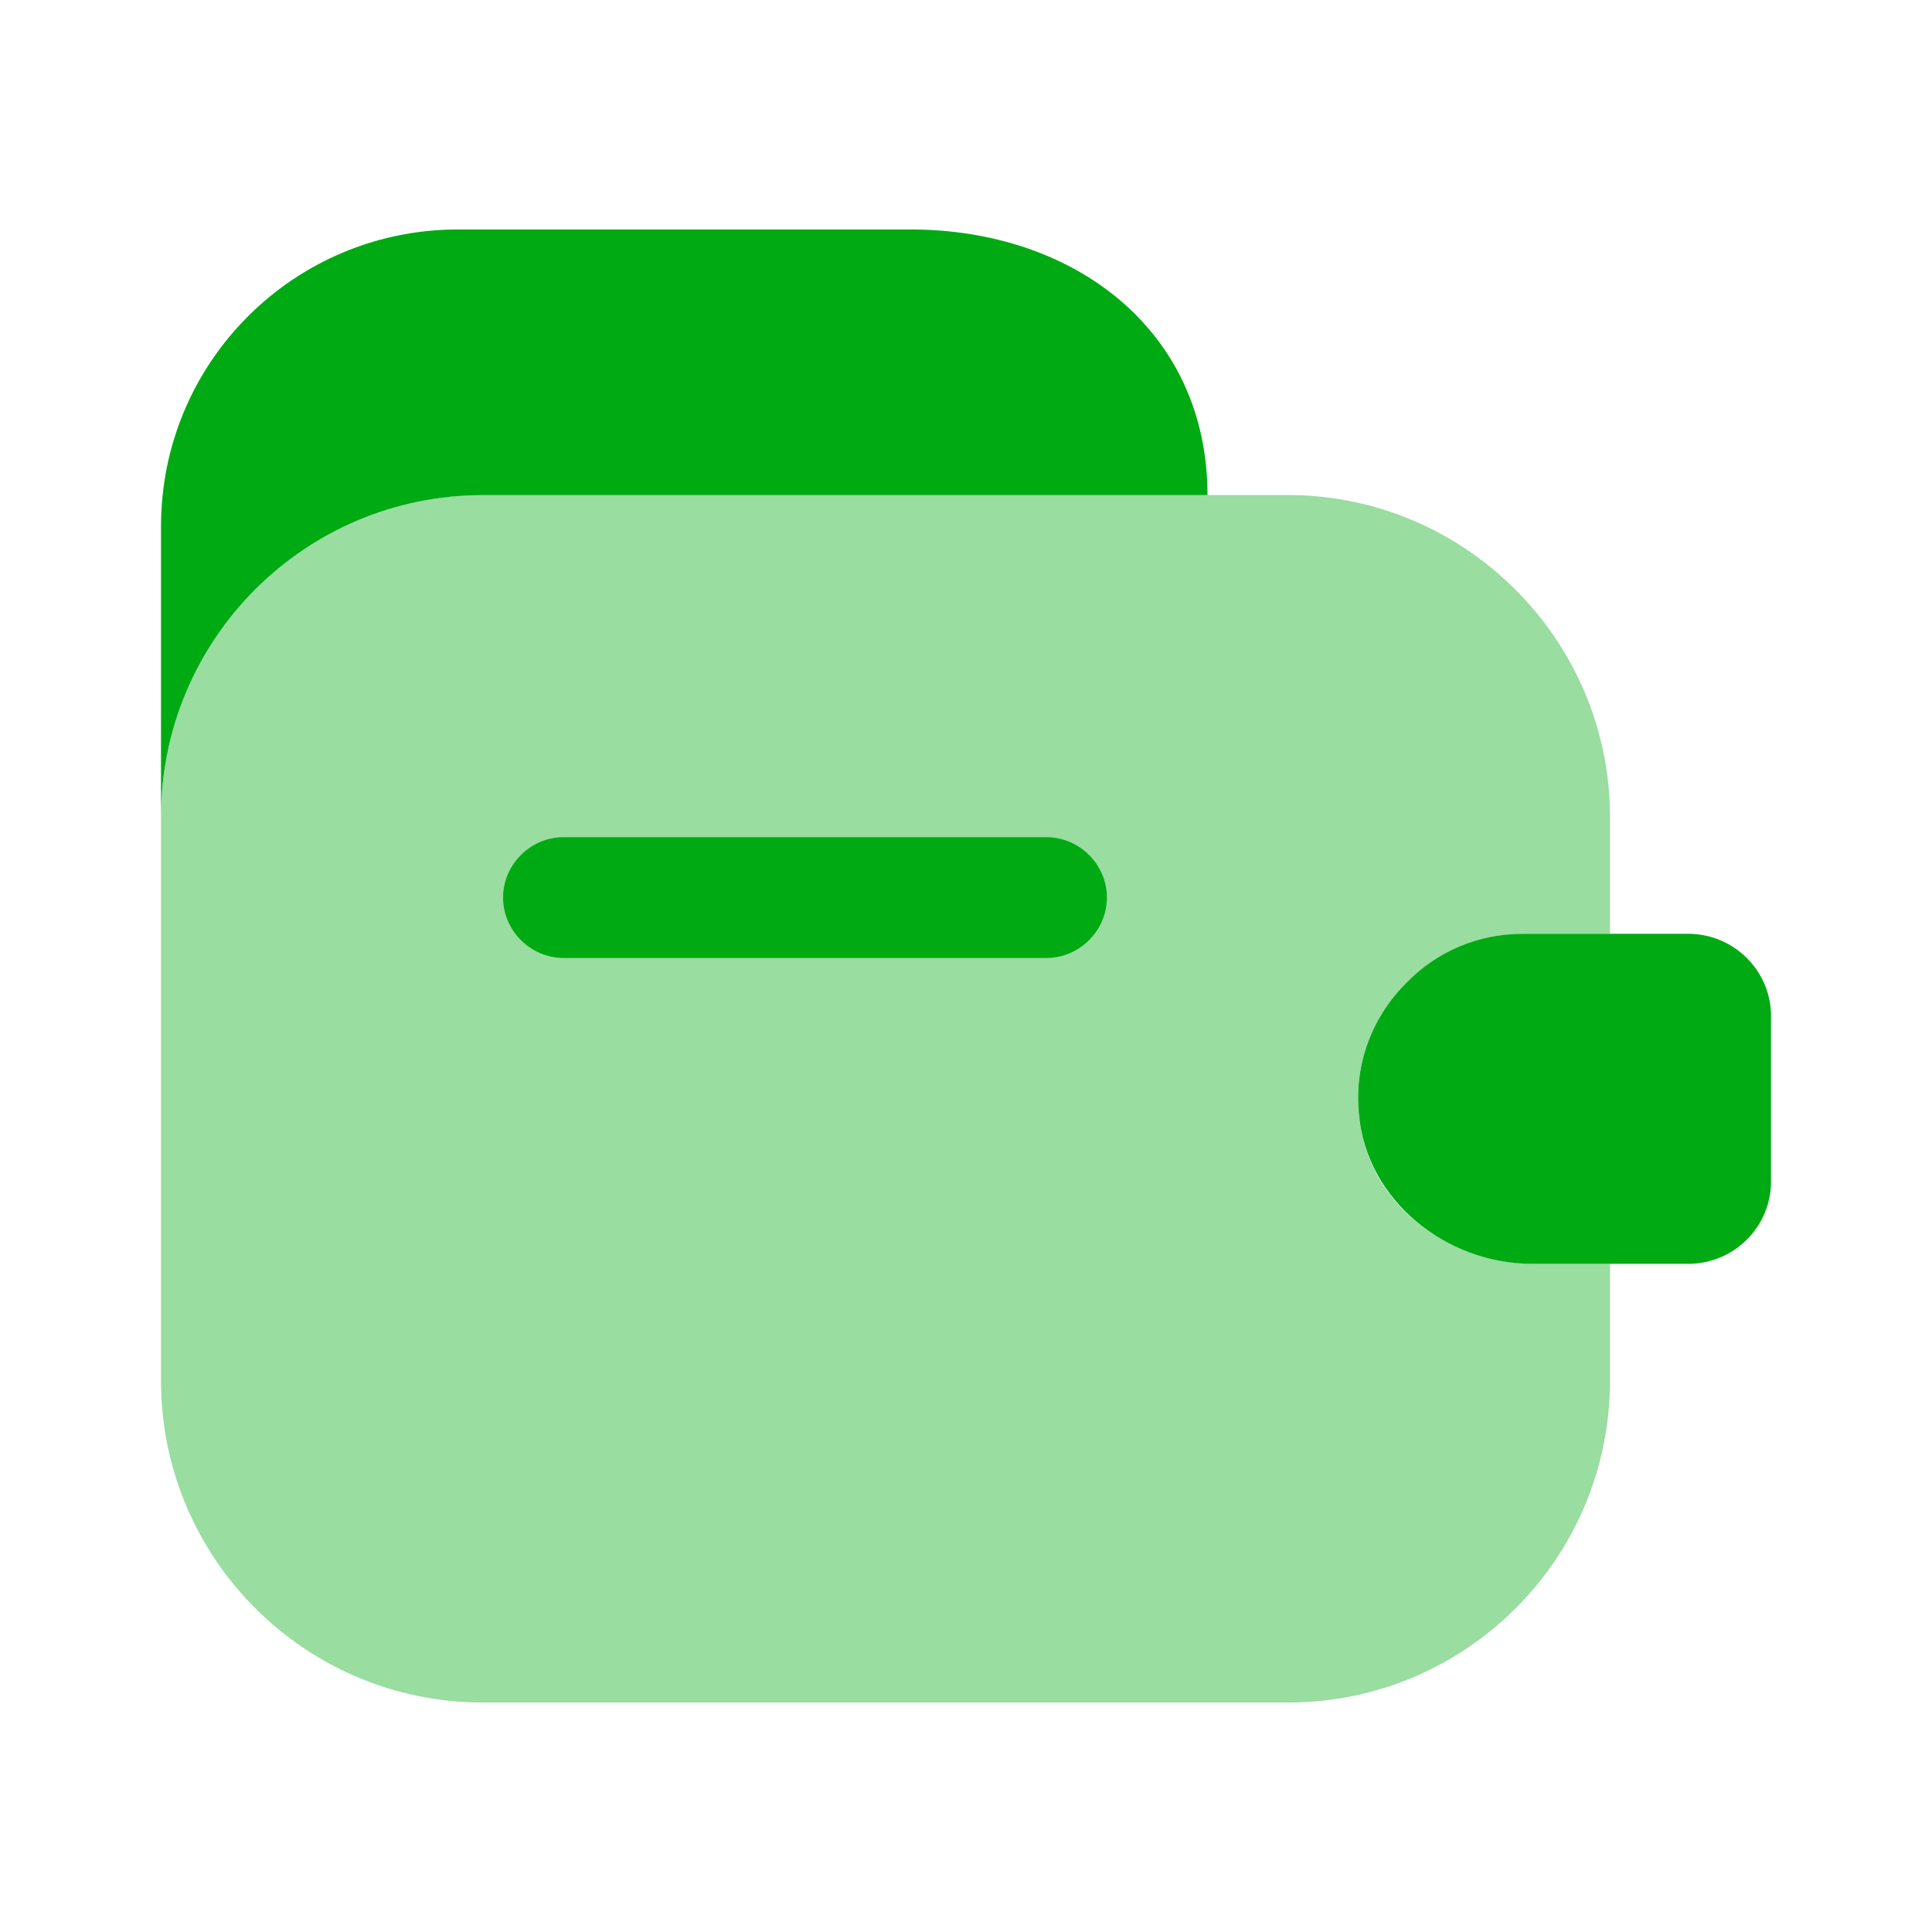 <svg width="30" height="30" viewBox="0 0 30 30" fill="none" xmlns="http://www.w3.org/2000/svg">
<path d="M18.75 7.688H7.5C4.737 7.688 2.5 9.925 2.5 12.688V8.175C2.5 5.625 4.562 3.563 7.112 3.563H14.137C16.688 3.563 18.75 5.138 18.75 7.688Z" fill="#00AA12"/>
<path opacity="0.4" d="M21.85 15.25C21.225 15.862 20.925 16.787 21.175 17.725C21.488 18.887 22.637 19.625 23.837 19.625H25V21.437C25 24.2 22.762 26.437 20 26.437H7.5C4.737 26.437 2.5 24.2 2.5 21.437V12.687C2.5 9.925 4.737 7.687 7.5 7.687H20C22.75 7.687 25 9.937 25 12.687V14.5H23.65C22.95 14.5 22.312 14.775 21.85 15.25Z" fill="#00AA12"/>
<path d="M27.5 15.775V18.35C27.5 19.05 26.925 19.625 26.213 19.625H23.8C22.45 19.625 21.213 18.638 21.1 17.288C21.025 16.5 21.325 15.763 21.85 15.25C22.313 14.775 22.95 14.5 23.65 14.5H26.213C26.925 14.5 27.5 15.075 27.5 15.775Z" fill="#00AA12"/>
<path d="M16.25 14.875H8.75C8.238 14.875 7.812 14.45 7.812 13.937C7.812 13.425 8.238 13 8.75 13H16.25C16.762 13 17.188 13.425 17.188 13.937C17.188 14.45 16.762 14.875 16.25 14.875Z" fill="#00AA12"/>
</svg>
